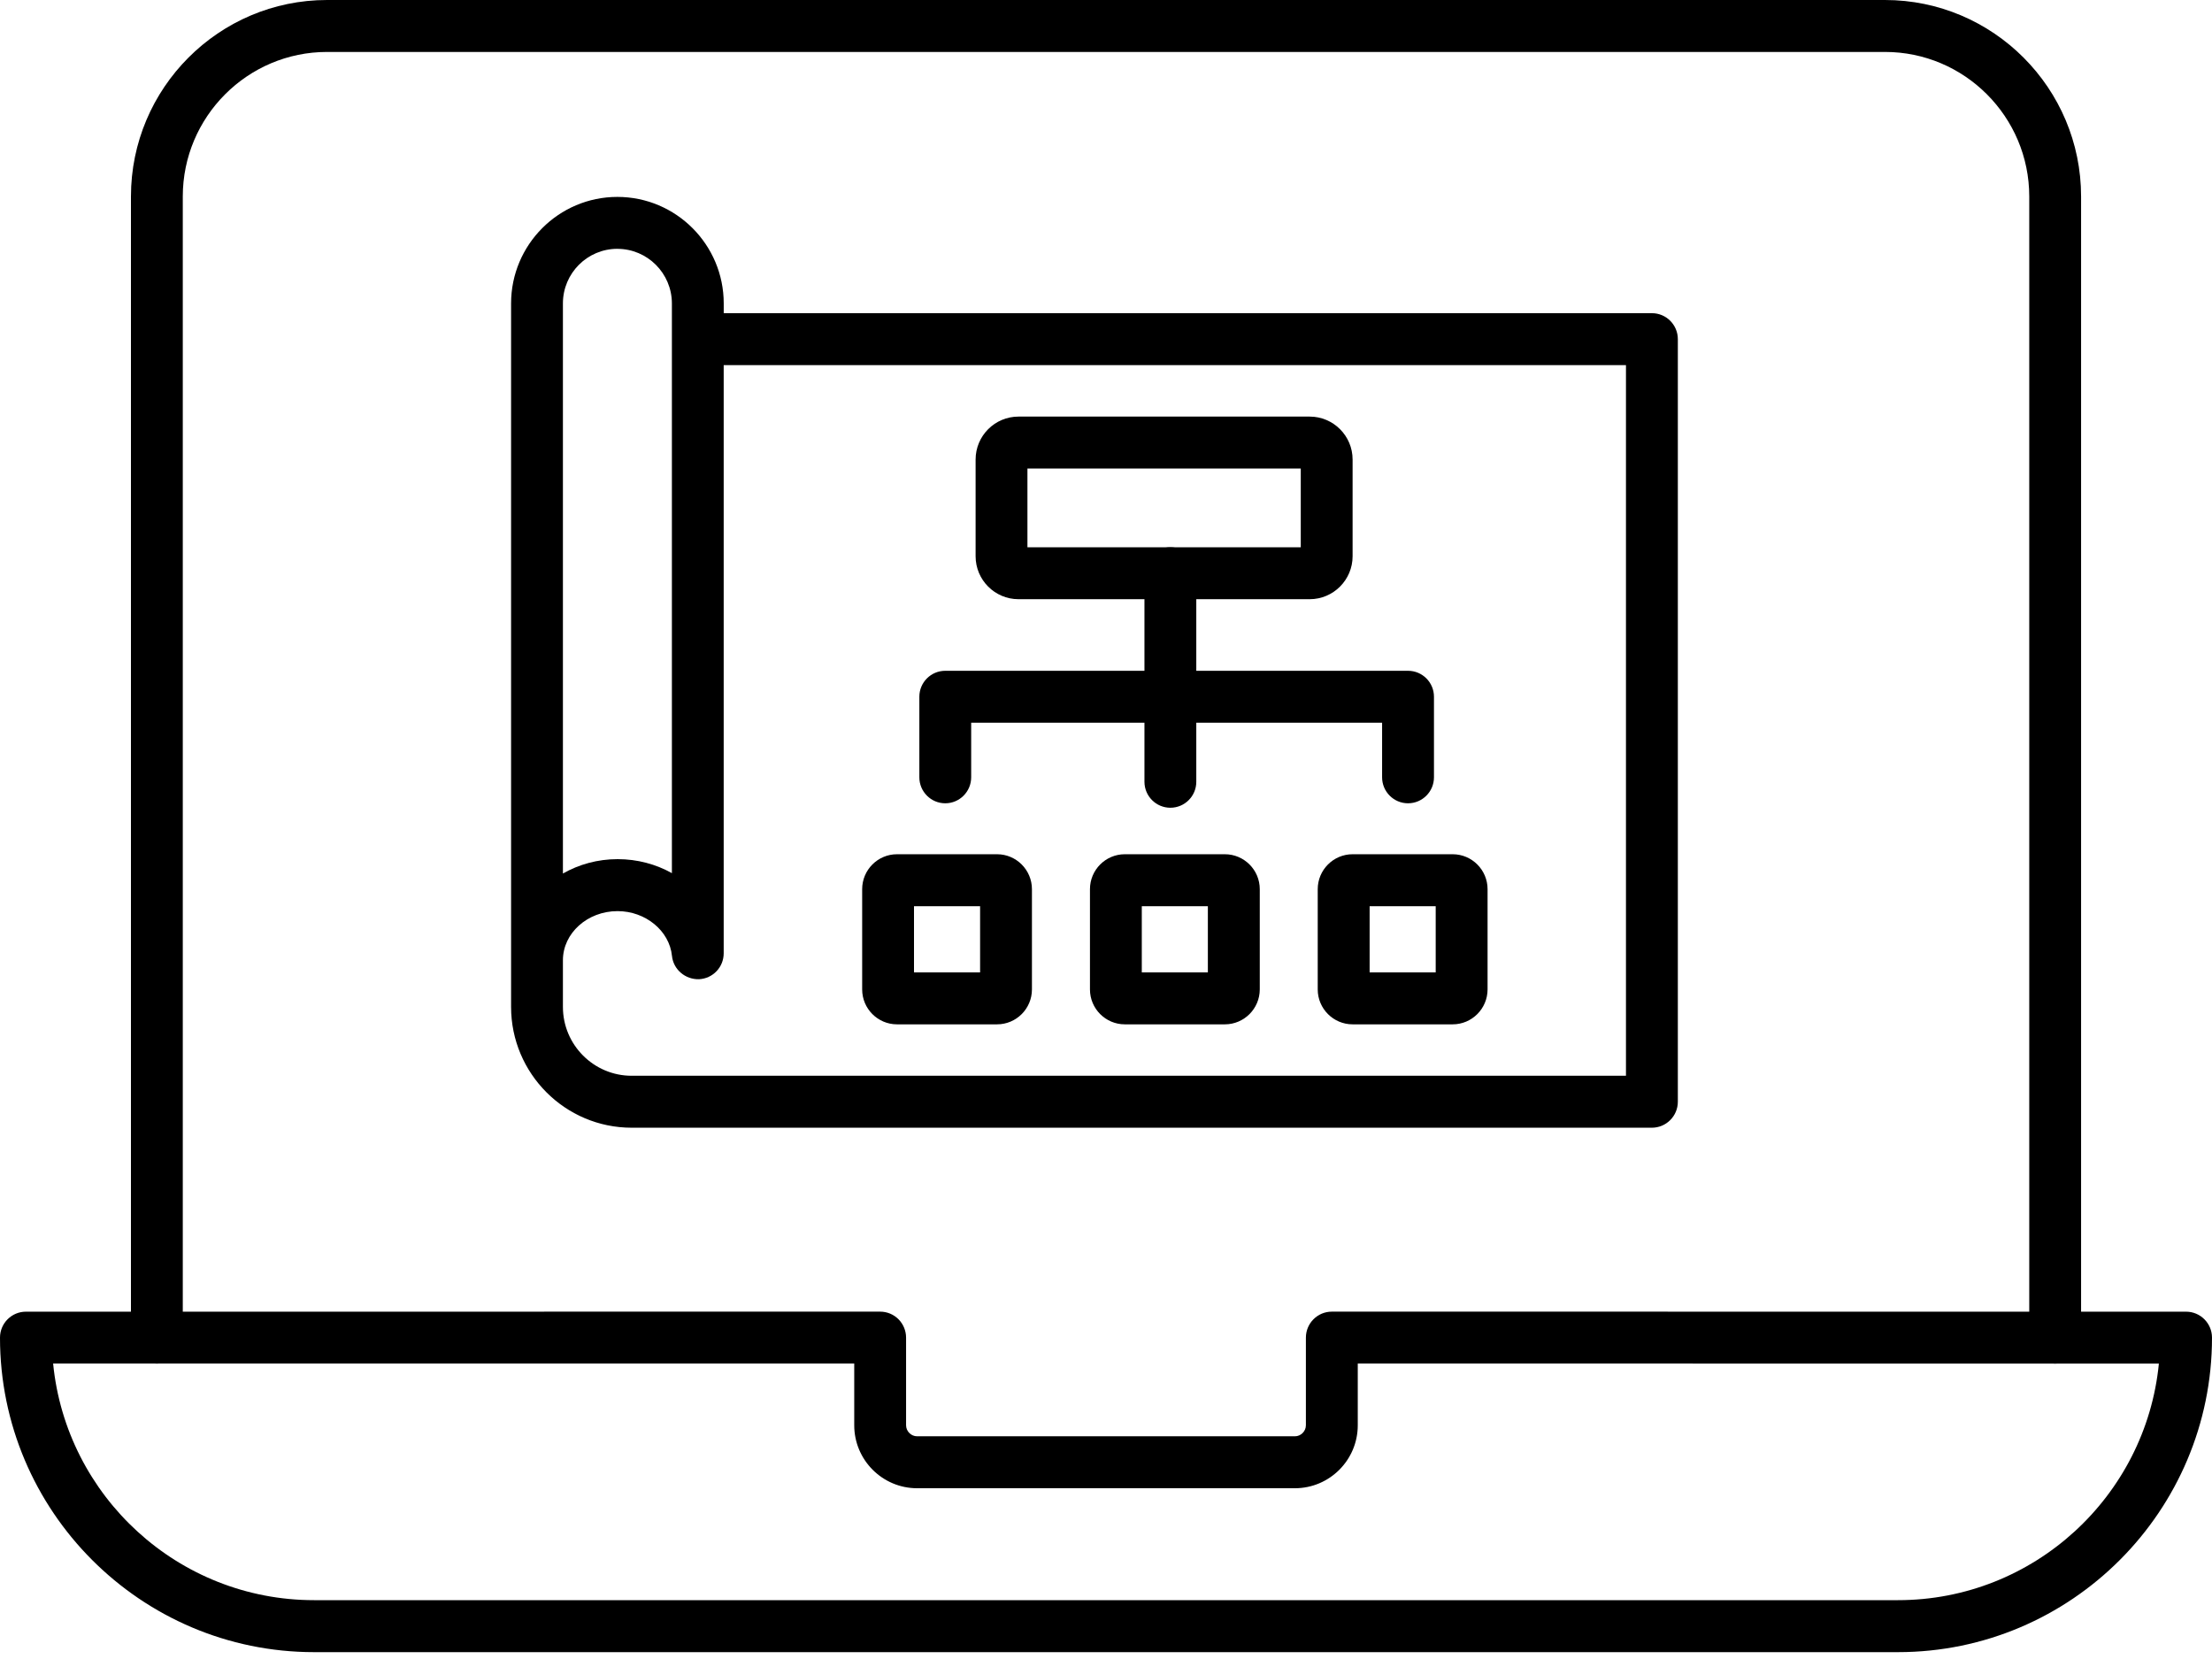 <svg width="60" height="45" viewBox="0 0 60 45" fill="none" xmlns="http://www.w3.org/2000/svg">
<path fill-rule="evenodd" clip-rule="evenodd" d="M55.746 36.987C55.358 36.987 55.043 36.671 55.043 36.282V5.33C55.043 3.168 53.287 1.409 51.13 1.409H8.871C6.714 1.409 4.958 3.168 4.958 5.33V36.282C4.958 36.671 4.643 36.987 4.255 36.987C3.867 36.987 3.552 36.671 3.552 36.282V5.33C3.552 2.391 5.938 0 8.871 0H51.129C54.062 0 56.449 2.391 56.449 5.33V36.282C56.449 36.671 56.133 36.987 55.745 36.987H55.746Z" fill="black"/>
<path fill-rule="evenodd" clip-rule="evenodd" d="M51.483 44.814H8.518C3.821 44.814 0 40.987 0 36.283C0 35.894 0.315 35.579 0.703 35.579L23.874 35.578C24.061 35.578 24.239 35.652 24.371 35.784C24.503 35.917 24.577 36.096 24.577 36.283V38.66C24.577 38.823 24.714 38.959 24.876 38.959H35.124C35.286 38.959 35.422 38.823 35.422 38.66V36.283C35.422 35.894 35.737 35.578 36.125 35.578L59.297 35.579C59.685 35.579 60 35.895 60 36.283C60 40.986 56.179 44.814 51.482 44.814H51.483ZM1.441 36.987C1.795 40.584 4.834 43.404 8.518 43.404H51.483C55.166 43.404 58.206 40.584 58.559 36.987L36.829 36.986V38.66C36.829 39.602 36.064 40.368 35.124 40.368H24.876C23.936 40.368 23.171 39.602 23.171 38.66V36.986H1.441V36.987Z" fill="black"/>
<path fill-rule="evenodd" clip-rule="evenodd" d="M44.807 30.589H17.134C15.33 30.589 13.863 29.119 13.863 27.312V8.23C13.863 6.637 15.156 5.341 16.746 5.341C18.337 5.341 19.631 6.637 19.631 8.23V8.495H44.808C45.196 8.495 45.511 8.811 45.511 9.2V29.884C45.511 30.273 45.195 30.589 44.807 30.589H44.807ZM15.269 26.047V27.312C15.269 28.341 16.105 29.18 17.134 29.18H44.104V9.904H19.63V25.858C19.63 26.234 19.337 26.542 18.962 26.561C18.593 26.572 18.265 26.302 18.227 25.928C18.158 25.247 17.51 24.714 16.751 24.714C15.934 24.714 15.269 25.312 15.269 26.047H15.269ZM16.746 6.749C15.931 6.749 15.269 7.413 15.269 8.23V23.694C15.703 23.447 16.21 23.304 16.752 23.304C17.289 23.304 17.793 23.442 18.225 23.684V8.23C18.224 7.414 17.562 6.75 16.747 6.75L16.746 6.749Z" fill="black"/>
<path fill-rule="evenodd" clip-rule="evenodd" d="M35.526 16.253H27.626C26.984 16.253 26.463 15.73 26.463 15.088V12.465C26.463 11.822 26.985 11.3 27.626 11.3H35.526C36.167 11.3 36.689 11.822 36.689 12.465V15.087C36.689 15.73 36.167 16.253 35.526 16.253ZM27.869 14.845H35.283V12.709H27.869V14.845Z" fill="black"/>
<path fill-rule="evenodd" clip-rule="evenodd" d="M38.192 21.789C37.804 21.789 37.489 21.473 37.489 21.084V19.604H26.343V21.084C26.343 21.473 26.028 21.789 25.64 21.789C25.252 21.789 24.937 21.473 24.937 21.084V18.899C24.937 18.51 25.252 18.195 25.64 18.195H38.193C38.581 18.195 38.896 18.51 38.896 18.899V21.084C38.896 21.473 38.581 21.789 38.192 21.789H38.192Z" fill="black"/>
<path fill-rule="evenodd" clip-rule="evenodd" d="M31.746 21.91C31.358 21.91 31.043 21.594 31.043 21.205V15.548C31.043 15.159 31.358 14.844 31.746 14.844C32.134 14.844 32.449 15.159 32.449 15.548V21.205C32.45 21.594 32.134 21.91 31.746 21.91Z" fill="black"/>
<path fill-rule="evenodd" clip-rule="evenodd" d="M27.045 27.785H24.331C23.81 27.785 23.386 27.36 23.386 26.838V24.119C23.386 23.596 23.81 23.171 24.331 23.171H27.045C27.566 23.171 27.991 23.596 27.991 24.119V26.838C27.991 27.36 27.567 27.785 27.045 27.785ZM24.792 26.376H26.585V24.581H24.792V26.376V26.376Z" fill="black"/>
<path fill-rule="evenodd" clip-rule="evenodd" d="M33.224 27.785H30.51C29.989 27.785 29.565 27.36 29.565 26.838V24.119C29.565 23.596 29.989 23.171 30.51 23.171H33.224C33.746 23.171 34.171 23.596 34.171 24.119V26.838C34.17 27.36 33.746 27.785 33.224 27.785ZM30.971 26.376H32.763V24.581H30.971V26.376V26.376Z" fill="black"/>
<path fill-rule="evenodd" clip-rule="evenodd" d="M39.403 27.785H36.689C36.168 27.785 35.743 27.36 35.743 26.838V24.119C35.743 23.596 36.168 23.171 36.689 23.171H39.403C39.925 23.171 40.35 23.596 40.35 24.119V26.838C40.349 27.36 39.925 27.785 39.403 27.785ZM37.151 26.376H38.943V24.581H37.151V26.376V26.376Z" fill="black"/>
</svg>
